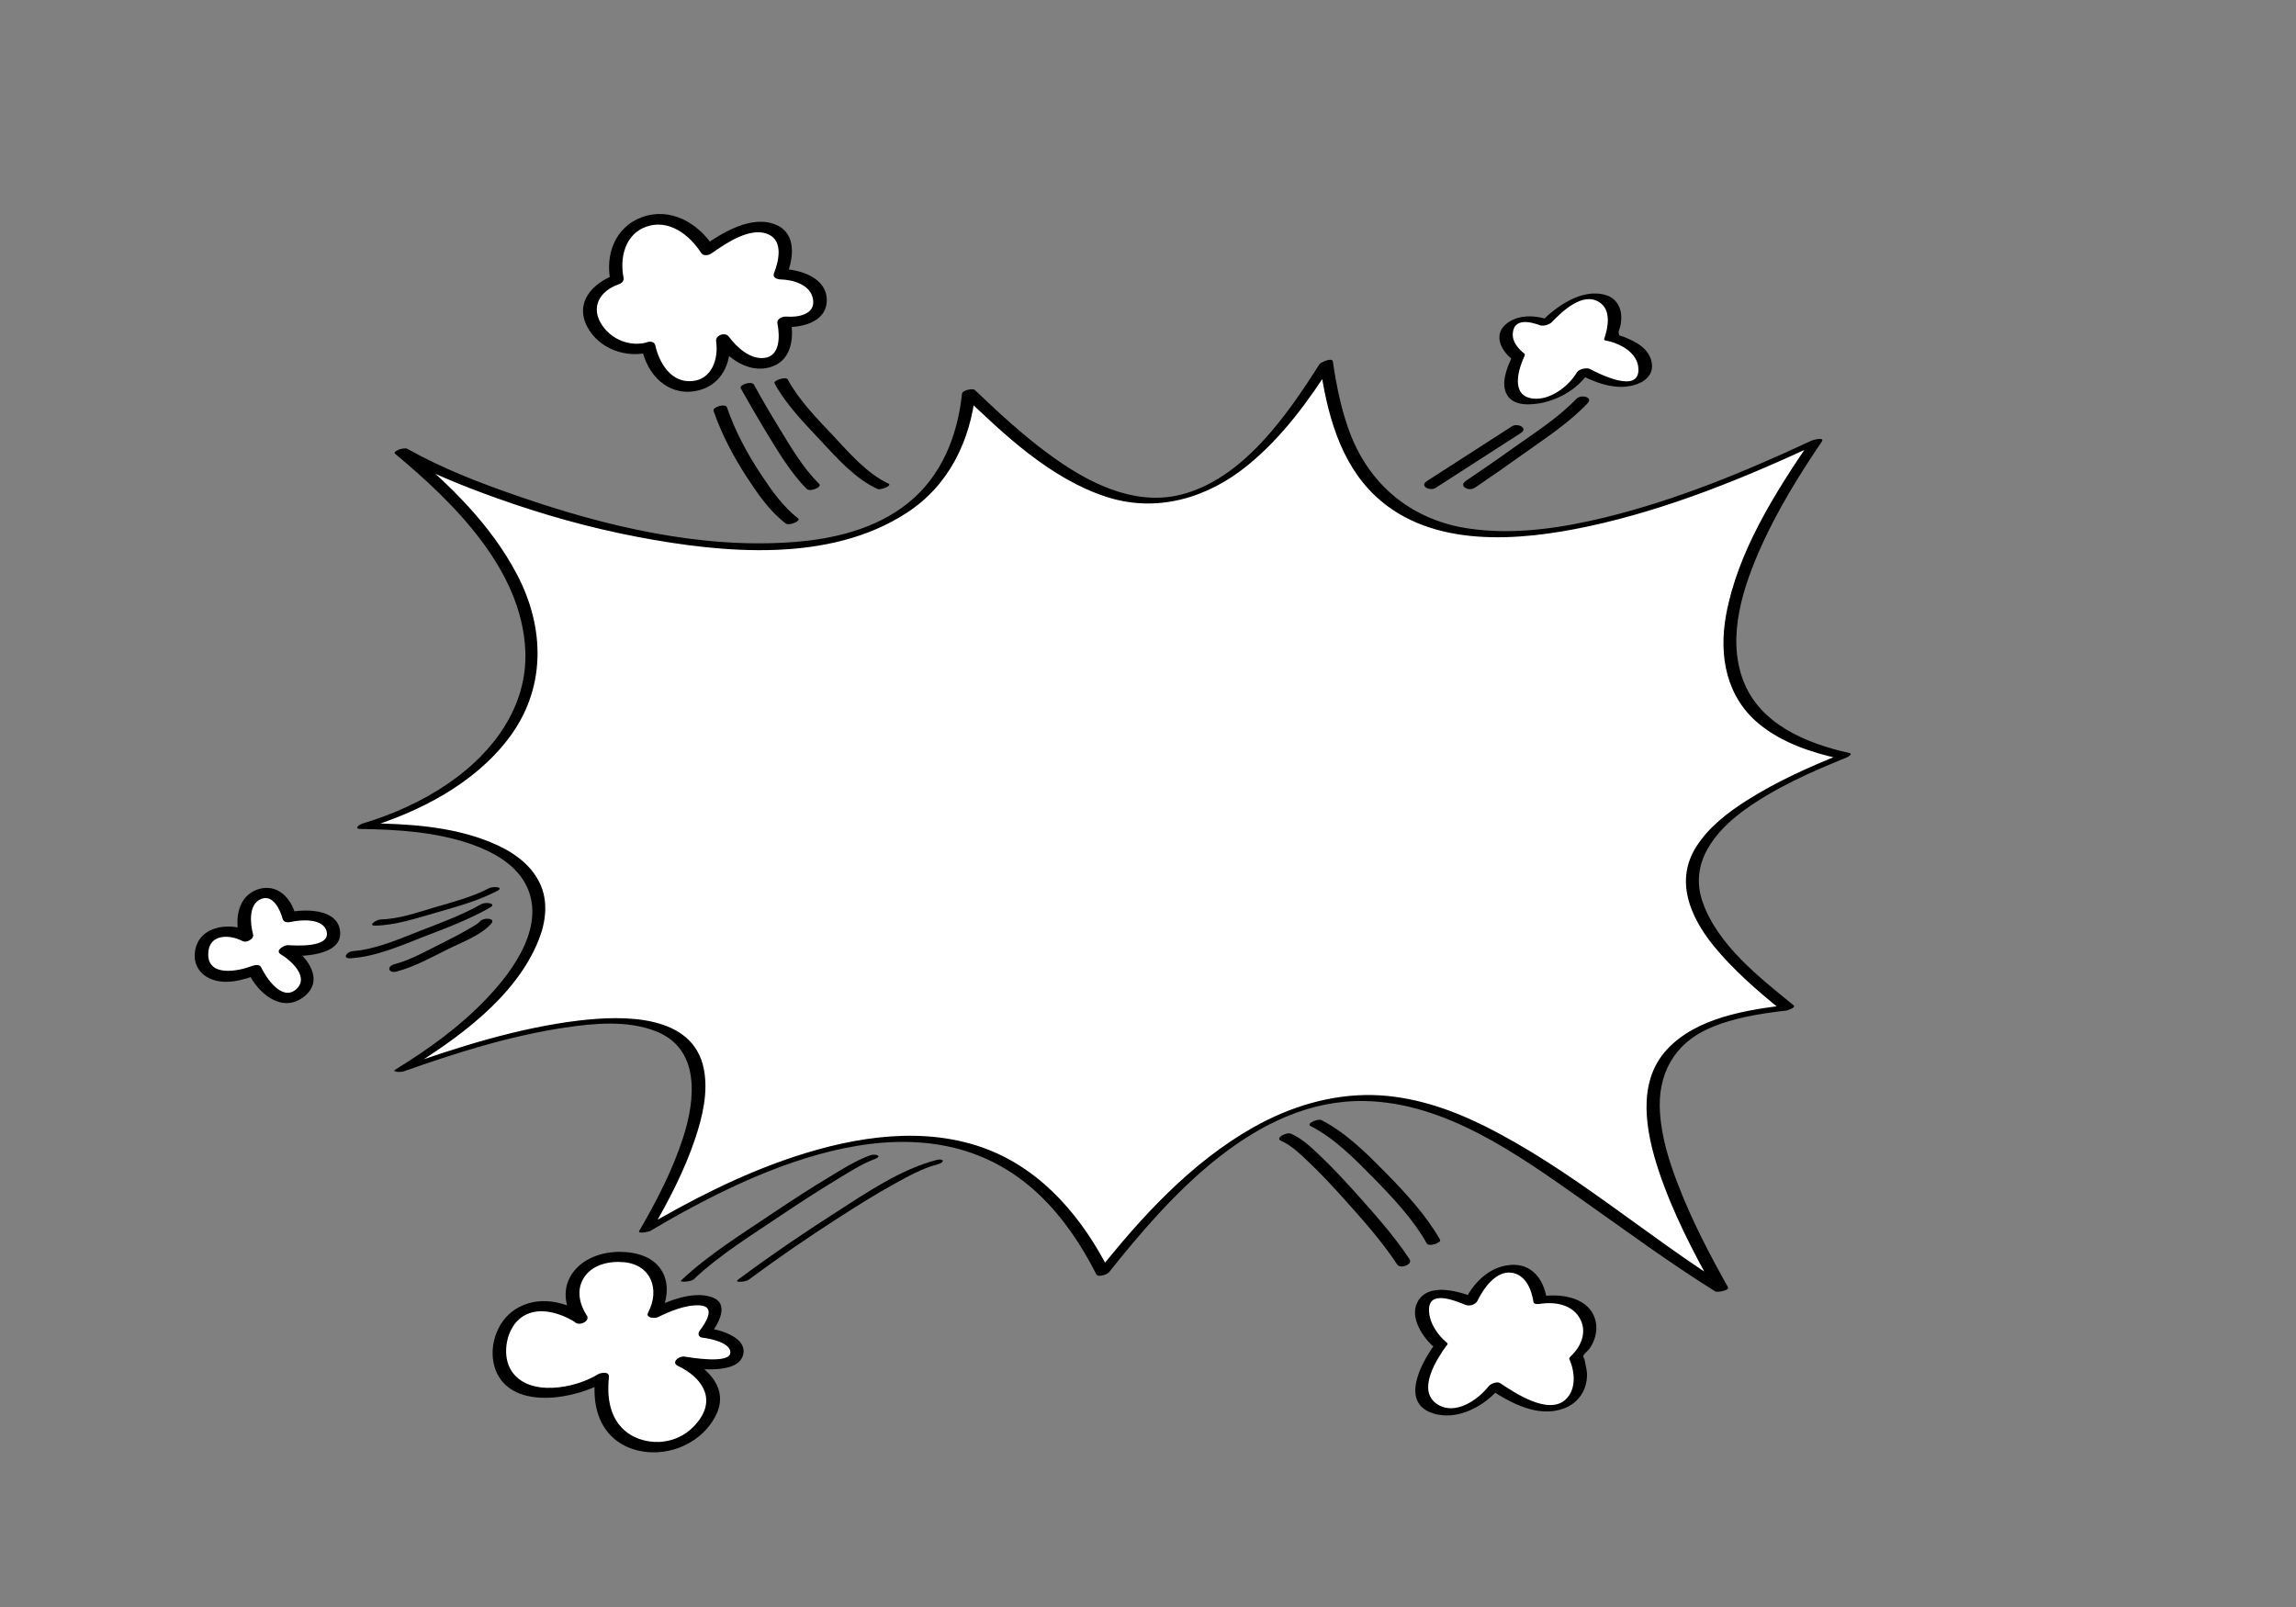 <?xml version="1.0" encoding="utf-8"?>
<!-- Generator: Adobe Illustrator 29.3.1, SVG Export Plug-In . SVG Version: 9.03 Build 55982)  -->
<svg version="1.0" xmlns="http://www.w3.org/2000/svg" xmlns:xlink="http://www.w3.org/1999/xlink" x="0px" y="0px"
	 viewBox="0 0 1000 700" enable-background="new 0 0 1000 700" xml:space="preserve">
<rect x="0" y="0" width="1000" height="700" fill="#808080" stroke="none"/>
<g id="Layer_1">
	<g>
		<g>
			<path fill="#FFFFFF" d="M174.8,196.5c50.5,28.5,236.3,88.4,247.2-25.7c53.3,51.3,98.4,78.4,155.7-12.8
				c6.8,47,27.3,121.1,213.1,34.2c-50.5,74.1-53.3,122.6,12.3,136.8c-88.8,35.6-79.2,65.6-24.6,109.7
				c-62.8,7.1-79.2,32.8-28.7,122.6c-98.4-61.3-157.7-148.2-269.4-7.1c-32.5-64.1-91.2-82.7-199.1-18.5
				c39.6-68.4,42.3-122.6-106.5-69.8c75.1-45.6,90.2-105.5-16.4-106.2C218.5,341.9,279.9,283.5,174.8,196.5z"/>
			<g>
				<path d="M172,197.6c14,7.8,29,13.9,44.1,19.3c20.1,7.2,40.7,13,61.7,17c37.4,7.1,83.5,11.4,117.1-10.5
					c18.4-11.9,27.8-31.5,30-52.9c-1.9,0.5-3.7,1-5.6,1.5c18.1,17.4,38.3,36.6,62.8,44.5c21.9,7,43.9,0.4,61.3-13.8
					c15.2-12.4,26.9-28.5,37.3-45c-1.9,0.4-3.8,0.8-5.8,1.2c3,20.7,8.5,42.6,24.4,57.4c24.4,22.7,62.5,19.4,92.4,13
					c35-7.5,68.6-21.3,100.9-36.4c-1.5-0.1-2.9-0.3-4.4-0.4c-15.4,22.7-31.3,47.8-36.4,75.2c-3.3,18,0,36.2,14.9,48.1
					c9.8,7.8,22,11.9,34.1,14.6c0.4-0.7,0.9-1.3,1.3-2c-14.2,5.7-28.3,12-41.2,20.2c-8.4,5.3-16.7,11.7-22.1,20.2
					c-9.4,14.8-2.7,30.4,7.3,42.9c8.6,10.6,19.1,19.7,29.7,28.3c1.1-0.8,2.1-1.5,3.2-2.3c-18,2.1-40.3,5.5-53.2,19.7
					c-13.1,14.4-8.9,35.8-3.4,52.5c6.1,18.3,15.1,35.6,24.5,52.4c1.9-0.6,3.7-1.2,5.6-1.8c-35.8-22.4-68.1-51.2-106.1-70.1
					c-15.1-7.5-31.5-13-48.5-13.4c-18.3-0.4-36.2,5.1-52.1,14.1c-27.2,15.4-48.9,39.2-68.1,63.4c1.8-0.3,3.7-0.6,5.5-0.9
					c-11.6-22.8-28.6-43.4-53-52.9c-27.1-10.5-57.6-5.7-84.4,3.2c-23.3,7.7-45.2,19-66.3,31.4c1.5,0,3.1,0,4.6,0.1
					c7.2-12.5,14-25.5,18.6-39.2c3.2-9.5,5.8-20.2,3.9-30.3c-4.6-24.3-35.2-23.6-54.1-21.4c-27,3.2-53.4,11.7-78.9,20.7
					c1.1,0.3,2.2,0.7,3.3,1c22.1-13.5,47.7-31.7,57.7-56.7c3.2-8,4.3-17.1,0.4-25c-4.2-8.7-12.8-14.2-21.5-17.7
					c-16.9-6.9-36-8-54-8.2c-0.3,0.8-0.6,1.6-0.9,2.4c23.6-7.1,47.6-19.3,62.8-39.2c16.5-21.6,16.1-48.2,3.7-71.7
					c-11.3-21.5-29.2-39-47.7-54.3C176.2,194.4,170.9,196.6,172,197.6c25.5,21.2,55.3,50.4,56.8,85.9c1,24.2-14,44.3-33.2,57.5
					c-11.4,7.9-24.3,13.7-37.6,17.7c-1.6,0.5-4.1,2.3-0.9,2.4c16.2,0.2,33,1.3,48.4,6.7c9,3.2,18.4,8.3,23.2,16.9
					c9.7,17.7-4.9,37.9-16.8,50.3c-11.5,12.1-25.2,22-39.4,30.7c-2.5,1.5,2.5,1.3,3.3,1c22.8-8.1,46.3-15.5,70.3-19.1
					c12.7-1.9,27-3.2,39.3,1.5c19.8,7.6,17.5,29.8,12.1,46.5c-4.6,14.2-11.6,27.7-19.1,40.6c-0.8,1.4,4.2,0.3,4.6,0.1
					c48.7-28.8,120.7-62.3,169.6-15.9c10.4,9.9,18.4,21.9,24.9,34.7c0.8,1.5,4.8,0,5.5-0.9c26.8-33.7,64.1-75.4,111.2-74.6
					c35.3,0.6,66.7,23.2,94.4,42.7c19.3,13.6,38.4,27.7,58.4,40.2c0.9,0.6,6.4-0.4,5.6-1.8c-8-14.3-15.6-28.8-21.5-44.1
					c-4-10.2-7.4-20.9-8.1-31.9c-1.2-16.6,6.1-30.1,21.5-36.8c10.5-4.6,22.2-6.4,33.5-7.7c0.5-0.1,4.4-1.3,3.2-2.3
					c-14.8-12-33.1-26.3-39.6-44.9c-6-16.9,5-30.6,18.2-40.2c13.5-9.7,29-16.6,44.4-22.8c0.3-0.1,3.1-1.6,1.3-2
					c-18.6-4.1-39.1-12.5-46.3-31.7c-7.3-19.3,0.2-41.3,8.2-59c7.2-15.8,16.4-30.7,26.1-45c1.3-2-3.8-0.7-4.4-0.4
					c-29,13.5-58.9,25.9-90.1,33.5c-19,4.6-39.2,7.7-58.8,4.9c-24.3-3.4-42.9-18-51.9-40.8c-4-10.3-6.2-21.2-7.8-32.1
					c-0.3-1.8-5.2,0.4-5.8,1.2c-14.1,22.2-33.5,50.4-60.9,57c-20.6,4.9-40.9-5.9-57-17.8c-11.5-8.4-21.9-18.1-32.2-27.9
					c-0.9-0.9-5.4,0.1-5.6,1.5c-1.9,18.3-8.9,36.1-23.6,47.8c-14,11.2-32.2,15.6-49.7,16.9c-40.4,3.1-81.9-6.8-119.8-19.9
					c-16.6-5.7-33.2-12.1-48.5-20.7C176,194.6,171.1,197,172,197.6z"/>
			</g>
		</g>
		<g>
			<path fill="#FFFFFF" d="M282.5,151.2c-19.4,6-38.8-21.2-13.7-29.5c-5.7-25.3,24.3-37.3,39.3-12.9c25.6-18.4,39.7-8.3,31.8,10.6
				c22.1,0,23.4,23,1.6,20.7c4.6,21.6-15.7,23.5-26.8,7.8C318.7,171.9,287.3,177,282.5,151.2z"/>
			<g>
				<path d="M281.9,149.1c-7.5,2.1-15.7-1.2-19.9-7.8c-4.9-7.7-0.6-14.6,7.3-17.4c1.3-0.4,2.6-1.4,2.3-2.9
					c-1.8-8.8,0.7-19.1,10-22.3c9.8-3.4,18.8,3.7,23.8,11.5c1,1.5,3.4,1,4.6,0.1c6-4.2,17-11.9,24.9-8.1c6.3,3,4.2,11.8,2.2,16.8
					c-0.7,1.8,1.1,2.6,2.6,2.7c5.5,0.1,13.4,2.2,14.4,8.7c1.1,6.7-6.7,7.9-11.6,7.5c-1.7-0.1-4.3,0.9-3.9,3c1,5.1,1.4,14.1-5.6,15
					c-6.3,0.8-12.2-4.7-15.6-9.3c-1.6-2.1-5.9-0.6-5.5,2.1c1.1,7.5-1.8,16.6-10.5,17.3c-9.1,0.8-14.3-7.9-16-15.6
					c-0.6-2.9-6.4-1.4-5.8,1.6c2.3,11,10.9,20.3,22.9,18.4c11.5-1.8,16.7-12.4,15.1-23.2c-1.8,0.7-3.7,1.4-5.5,2.1
					c5.1,6.9,13.8,13.1,22.8,10.8c9.6-2.4,11.1-12.3,9.5-20.7c-1.3,1-2.6,2-3.9,3c7.7,0.6,19.5-1.6,19.6-11.6
					c0-10.1-12-13.5-20-13.7c0.9,0.9,1.7,1.8,2.6,2.7c2.9-7.3,4.3-17.9-4.5-21.8c-10.7-4.7-23.7,3.4-32.1,9.3c1.5,0,3.1,0.1,4.6,0.1
					C304,97.1,292,90.1,279.6,94.6c-11.7,4.3-16.1,16.3-13.7,27.9c0.8-1,1.5-1.9,2.3-2.9c-9.9,3.5-18.1,12-12.4,22.8
					c5.1,9.6,17,13.8,27.2,11C286.6,152.3,285.5,148,281.9,149.1z"/>
			</g>
		</g>
		<g>
			<path fill="#FFFFFF" d="M661.3,155.1c-10.9-8.1-4.1-21.1,11.9-14.6c17.1-18.4,35.7-13.5,28.5,6.5c21.7,3.5,21.5,32-11.9,14.6
				C680.9,177.3,647.8,183.2,661.3,155.1z"/>
			<g>
				<path d="M664,154.1c-2.8-2.2-5.5-5.3-5.1-9.1c0.6-6.5,7.6-4.9,11.9-3.3c1.4,0.5,4-0.3,5-1.3c4.5-4.7,13.5-13.4,20.7-8.8
					c5.4,3.4,3.9,11,2.2,16c-0.1,0.4,0.1,0.6,0.5,0.7c6.1,1.1,14.2,5.2,14.4,12.4c0.4,11-17,2.2-21.2,0c-1.4-0.7-4.8,0.1-5.6,1.5
					c-3.6,6.1-11.7,12.3-19.2,11.4c-9.9-1.2-6.3-12.9-3.5-18.8c0.5-1-5-0.5-5.7,1c-2.1,4.6-5,11.5-1.9,16.4
					c2.1,3.4,6.4,4.1,10.1,3.9c10-0.4,20.8-6.1,26-14.9c-1.9,0.5-3.7,1-5.6,1.5c7.5,3.8,16.3,7.5,24.9,5c4.5-1.3,8.4-4.5,7.5-9.7
					c-1.1-6.4-7.2-9.3-12.5-11.4c-1.3-0.5-1.6,0-1.9-1.4c-0.2-1,0.8-2.9,0.9-4c0.3-2.1,0.4-4.2-0.2-6.2c-0.9-3.2-3.2-5.6-6.4-6.5
					c-10.6-3.1-22,5.3-28.8,12.4c1.7-0.4,3.3-0.9,5-1.3c-6.1-2.3-14.3-3-19.7,1.7c-5.4,4.7-2,11.4,2.7,15.1
					C659.8,157.1,664.9,154.9,664,154.1z"/>
			</g>
		</g>
		<g>
			<path fill="#FFFFFF" d="M627.5,586.1c-10.6-8.4-14.6-30.5,13.1-18.9c8.6-18.4,27.7-19.5,30.2-0.5c20.2-3.7,28.2,13.7,15.6,24.7
				c6.6,14.2-3.5,34.2-35.3,12.6C636.6,623.4,604.3,617,627.5,586.1z"/>
			<g>
				<path d="M630.2,584.9c-4-3.3-7.6-8.5-7.8-13.9c-0.4-9.3,10.9-4.6,15.9-2.6c1.7,0.7,4.4-0.1,5.2-1.8c2.6-5.3,8-13.2,14.9-12.2
					c6.2,0.9,8.7,7.5,9.5,12.8c0.1,0.9,1.9,0.9,2.5,0.8c6.7-1.1,14.7,0.1,18,6.9c2.8,5.7,0.1,11.8-4.3,15.9
					c-0.2,0.2-0.8,0.8-0.6,1.2c2.4,5.4,3.2,13.1-1.6,17.6c-7.5,7-22.2-2.9-28.5-7.1c-1.3-0.9-4.1,0.2-5,1.3c-4.7,6-14.5,12.8-22.2,8
					c-9.5-5.9-0.4-19.9,3.9-25.8c1.5-2-4.3-1.6-5.4-0.1c-5.7,7.8-15,25-0.7,29.7c10.9,3.6,23.2-3.4,29.8-11.8
					c-1.7,0.4-3.3,0.9-5,1.3c9,6,21,12.5,32.1,8.5c6.7-2.4,10.5-8.3,10.3-15.3c-0.1-2-0.7-3.8-1-5.8c-0.1-0.6-0.7-1.2-0.6-1.9
					c0.2-0.8,2.2-2.4,2.6-3c2.4-3.4,3.7-7.7,2.8-11.9c-2.3-10.6-14.9-12.4-23.9-11c0.8,0.3,1.7,0.5,2.5,0.8
					c-1.3-8.4-6.6-15.3-15.8-14.5c-9.5,0.8-16.3,8.1-20.2,16.2c1.7-0.6,3.5-1.2,5.2-1.8c-6.9-2.8-20.9-7.2-25.5,1.9
					c-3.4,6.6,2.4,15.4,7.3,19.5C626.4,588.4,631.7,586.2,630.2,584.9z"/>
			</g>
		</g>
		<g>
			<path fill="#FFFFFF" d="M252.9,574.4c-9-13.3,0-27.3,17.6-26.9s20.2,14.4,14.6,24.6c16.8-8.2,35.5-9,22.1,8.6
				c15.7,1.2,25,17.6-10.1,12.5c14.6,6.6,19.4,18.3,6,30.8c-13.5,12.5-44.5,8.2-40.7-23.8c-13.8,9-43,10.5-44.5-9
				C216.3,571.7,234.6,562.3,252.9,574.4z"/>
			<g>
				<path d="M255.6,573.1c-3.1-4.8-4.6-10.8-1.6-16c3.5-6.2,11.2-7.9,17.7-7.3c12,1.1,15.8,12,10.6,21.9c-1.3,2.4,2.7,2.7,4.1,2.1
					c5.4-2.6,12.1-5.5,18.3-5.2c7.4,0.4,2.6,7.7,0,11.1c-1,1.4-0.3,2.9,1.4,3c2.8,0.3,12.2,2.1,12,6.5c-0.2,5.1-17.6,2.1-20.1,1.7
					c-2.3-0.3-5.9,2.6-2.7,4.1c10.1,4.8,16.7,13.9,8.8,24.1c-4.2,5.5-10.2,8.7-17.1,9c-5.9,0.2-12-1.8-16.1-6.1
					c-5.7-5.9-6.5-14.4-5.7-22.2c0.3-2.6-3.6-1.9-4.9-1.1c-9.6,6-30,10-37.5-1.5c-4.1-6.2-2.6-16.3,2.3-21.6c7-7.4,18-4.3,25.5,0.4
					c2.2,1.4,7.2-1.6,4.5-3.4c-9.1-5.8-20.9-8.5-30.6-2.3c-8.4,5.3-12.2,17.2-8.6,26.6c7.1,18,35.7,12.4,48.2,4.6
					c-1.6-0.4-3.2-0.8-4.9-1.1c-1,9.6,0.6,19.7,8.3,26.3c6.1,5.2,14.6,6.8,22.3,5.5c9.2-1.5,17.6-7.1,21.9-15.5
					c6-11.7-3.2-20.8-13.2-25.5c-0.9,1.4-1.8,2.7-2.7,4.1c5.8,0.8,26.6,4.2,28-5.9c1-7.2-10.9-10.4-15.9-10.9c0.5,1,1,2,1.4,3
					c3.5-4.8,9-13.9,0.3-16.6c-8.3-2.6-18.8,1.9-26.1,5.4c1.4,0.7,2.7,1.4,4.1,2.1c2.9-5.6,4.1-12.6,0.9-18.4
					c-3.7-6.7-11.6-8.7-18.7-8.7c-7.8,0-16.2,2.9-20.7,9.6c-4.4,6.6-3.1,14.3,1,20.7C251.7,578,257.2,575.7,255.6,573.1z"/>
			</g>
		</g>
		<g>
			<path fill="#FFFFFF" d="M107.3,407.7c-5.6-19.7,14.6-26.1,18.7-8.2c22-5.6,29.9,17.1-1.5,14.4c22.7,12.7-1.9,34-13.5,8.6
				C77.6,435.8,83.8,395.4,107.3,407.7z"/>
			<g>
				<path d="M110.2,406.9c-1.2-4.5-2.1-13,3.5-15.3c5.2-2.2,8.4,4.8,9.4,8.7c0.4,1.5,2.3,1.6,3.5,1.3c4.2-1,14.4-1.8,15.7,4.3
					c1.5,7-13.5,6-16.8,5.8c-1.6-0.1-6,2.3-3.2,4c4.4,2.6,12.7,10,6.6,15.3c-6.2,5.3-13.1-5.3-15.2-9.7c-0.7-1.4-2.9-0.9-4-0.5
					c-6,2.3-19.3,4.9-19-5.4c0.2-8.6,9.1-8.5,14.9-5.5c2.5,1.3,6.6-2.4,3.3-4.1c-9.1-4.6-23.5-2.4-24.1,10
					c-0.2,4.5,2.2,8.4,6.3,10.3c6.7,3.2,14.7,0.9,21.2-1.6c-1.3-0.2-2.6-0.3-4-0.5c4.1,8.6,14.4,17.5,23.9,10.3c9.3-7,2-17.5-5.6-22
					c-1.1,1.3-2.1,2.6-3.2,4c6.6,0.5,26.2,0.5,24.7-10.9c-1.3-9.9-16-9.5-22.8-7.9c1.2,0.4,2.3,0.9,3.5,1.3
					c-1.9-7.6-8.1-14.2-16.5-11.4c-8.9,3-10.1,13.2-8,21.1C105.2,411.3,111,409.8,110.2,406.9z"/>
			</g>
		</g>
		<g>
			<g>
				<path d="M163.6,403.2c8.9-0.2,18-3.3,26.5-5.7c8.9-2.6,18.2-5.1,26.4-9.4c3.4-1.8-1.8-2.1-3.5-1.2c-7.3,3.8-15.7,6-23.6,8.3
					c-7.4,2.2-15.6,5.1-23.5,5.3C164.1,400.5,159.7,403.3,163.6,403.2L163.6,403.2z"/>
			</g>
		</g>
		<g>
			<g>
				<path d="M152.9,417.4c10.8-0.7,21.8-5.5,31.7-9.4c9.7-3.7,19.7-7.5,28.7-12.6c3.4-1.9-1.7-2.6-3.6-1.6
					c-8.3,4.7-17.5,8.1-26.3,11.5c-9.3,3.6-19.7,8.3-29.8,9C150.9,414.6,148.8,417.7,152.9,417.4L152.9,417.4z"/>
			</g>
		</g>
		<g>
			<g>
				<path d="M172.7,423.2c7.7-2,15.2-6.2,22.3-9.7c5.9-3,14.4-6,18.9-11.1c2.3-2.6-3.3-2.8-4.7-1.2c-1.5,1.7-4.1,2.8-6,4
					c-3.8,2.2-7.7,4.1-11.6,6.1c-6.3,3.1-12.9,6.9-19.8,8.7C168.3,420.9,169.1,424.1,172.7,423.2L172.7,423.2z"/>
			</g>
		</g>
		<g>
			<g>
				<path d="M302.1,557.3c11.3-10.7,25.3-19.3,38.2-28c7.9-5.3,15.9-10.5,24-15.4c5.3-3.2,10.8-6.8,16.6-9c3.8-1.4,0.3-2.5-2.1-1.6
					c-6.1,2.3-11.8,5.8-17.3,9.2c-8.4,5-16.6,10.4-24.7,15.8c-13.5,9.1-28.1,18.1-40,29.3C295.4,558.8,301,558.3,302.1,557.3
					L302.1,557.3z"/>
			</g>
		</g>
		<g>
			<g>
				<path d="M326,557.5c12.8-9.5,25.9-18.5,39.3-27.1c7.9-5.1,15.9-10.1,24.2-14.7c6-3.3,12.2-6.8,18.8-8.5c3.4-0.9,2.9-2.8-0.5-1.9
					c-15.6,4.1-30.2,14.1-43.6,22.7c-14.5,9.3-28.8,19-42.6,29.3C319.2,559,324.9,558.3,326,557.5L326,557.5z"/>
			</g>
		</g>
		<g>
			<g>
				<path d="M557.9,496.9c4.6,2,8.4,5.8,12,9.2c5.5,5.2,10.6,10.7,15.6,16.3c8.1,9,16.4,18.3,23.1,28.5c1.3,1.9,6.9-0.1,5.3-2.4
					c-6.9-10.5-15.6-20.1-23.9-29.4c-5-5.5-10.1-11-15.5-16.1c-3.6-3.4-7.5-7.1-12.1-9.1C560.4,492.9,555.2,495.7,557.9,496.9
					L557.9,496.9z"/>
			</g>
		</g>
		<g>
			<g>
				<path d="M570.8,490.5c10.5,5.3,19.4,14.5,27.6,22.8c8.4,8.6,17.1,17.8,23,28.3c1,1.7,6.5-0.3,5.8-1.6
					c-6.1-10.7-14.8-20.1-23.4-28.9c-8.4-8.5-17.5-17.7-28.3-23.2C574,487.2,568.7,489.4,570.8,490.5L570.8,490.5z"/>
			</g>
		</g>
		<g>
			<g>
				<path d="M625.3,212.5c12.4-8,24.8-16,37.1-23.9c3.3-2.1-1.4-4.5-3.9-2.9c-12.4,8-24.8,16-37.1,23.9
					C618.1,211.7,622.8,214.1,625.3,212.5L625.3,212.5z"/>
			</g>
		</g>
		<g>
			<g>
				<path d="M642.3,212.5c7.2-4.9,14.4-9.9,21.5-15c9.4-6.7,19.7-13.4,27.7-21.9c2.5-2.7-3-3.9-4.9-1.9
					c-7.9,8.3-18.3,14.9-27.6,21.5c-6.8,4.9-13.7,9.6-20.6,14.3C635.1,211.8,639.8,214.2,642.3,212.5L642.3,212.5z"/>
			</g>
		</g>
		<g>
			<g>
				<path d="M337.3,166.9c5,9.3,13,17.4,20.1,25c7.1,7.6,15.1,16.7,24.8,21.1c1.4,0.6,6.7-1.5,4.7-2.4c-9.3-4.3-17.2-13.5-24-20.8
					c-7-7.4-14.9-15.4-19.8-24.5C342.3,163.8,336.7,165.8,337.3,166.9L337.3,166.9z"/>
			</g>
		</g>
		<g>
			<g>
				<path d="M322.6,169.1c3.4,6.1,6.9,12.1,10.5,18.1c5.4,8.8,10.9,18.4,18.3,25.8c1.4,1.4,6.8-0.8,5.4-2.2
					c-7.2-7.1-12.5-16.3-17.7-24.8c-3.7-6-7.3-12.2-10.7-18.4C327.4,165.7,321.8,167.7,322.6,169.1L322.6,169.1z"/>
			</g>
		</g>
		<g>
			<g>
				<path d="M310.8,179c3.5,10.2,8.6,19.8,14.5,28.9c4.7,7.2,10,14.9,16.9,20.1c1.5,1.2,6.8-1.1,5.4-2.2c-6.5-5-11.5-12.1-16-18.9
					c-6.1-9.2-11.4-19-15-29.5C315.9,175.6,310.2,177.3,310.8,179L310.8,179z"/>
			</g>
		</g>
	</g>
</g>
<g id="Layer_4" display="none">
	<g display="inline">
		<path fill="#FFFFFF" d="M936.6,211c-1.5,1.9-12,5.6-10.7,0.3c3.9-16.5-3.9-33.7-21-38.2c-26.3-6.8-54.6,26.4-28.6,45.9
			c1.1,0.8,1.4,1.7,1.1,2.6c2.6-1,5.1-2.1,7.7-3.1c2.2-0.9,6-1.5,7.5,0.9c1.4,2.2-0.3,5-2.6,5.9c-6.8,2.8-13.6,5.6-20.4,8.3
			c-47.1,19.2-94.2,38.5-141.3,57.7c-2.2,0.9-6,1.5-7.5-0.9c-1.4-2.2,0.3-5,2.6-5.9c6.8-2.8,13.6-5.6,20.4-8.3
			c12.6-5.1,25.1-10.3,37.7-15.4c-0.5-0.2-0.8-0.5-0.9-1c-3.3-23.6-19.6-42-41.5-50.6c-16-6.3-39.8-10-53.1,3.9
			c-1.5,1.6-4.2,2.6-6.5,2.8c2.7,4,5,8.4,7,12.9c1.7,3.9-9.2,7.2-11,3c-5.4-12.6-13.9-23.9-27.1-29c-10-3.9-20.8-3.5-31.1-1.6
			c-2,0.4-5-0.4-4.9-2.9c0.1-2.6,4.2-3.7,6.2-4c10-1.8,20.4-2.2,30.3,0.1c1.8-7.6,0.1-15.2-4.5-21.9c-11.8-16.9-34.7-25.2-54.5-27.1
			c-24.8-2.4-48.9,5.3-65.6,24.3c-0.1,0.2-0.3,0.3-0.5,0.4c6.6,2.1,13.1,4.9,19.4,8.4c4.3,2.4-5.9,6.8-8.8,5.1
			c-19.2-10.7-40.7-15.2-62.3-9.5c-9.5,2.5-18.4,6.7-26.8,11.7c-0.8,1.4-2.9,2.6-5,3.1c-4.5,2.9-8.8,6.1-13,9.4
			c-1.9,1.5-5.4,2.8-7.8,2.1c-2-0.6-2.9-2.1-1-3.6c4.7-3.7,9.5-7.2,14.6-10.5c-38.2-28.3-98.8-26.2-129.5,12.6
			c-0.9,1.2-2.8,1.9-4.7,2.1c6.6,14.7,13.2,29.3,19.9,44c1.9,4.3-9,7.5-11,3c-12.7-28.2-25.5-56.4-38.2-84.6c-1.9-4.3,9-7.5,11-3
			c1.1,2.5,2.2,5,3.4,7.5c0.8-0.2,1.6-0.2,2.4,0c4.2,1,7.7,1.6,8.8-3.3c0.9-3.6-0.4-7.5-2.4-10.5c-1.2-1.8-0.1-3.7,1.4-5
			c10.3-8.7,25.4-28.3,10.6-40.6c-12.3-10.3-28.2,13.7-33.4,22.2c-2.3,3.8-13.2,4.9-10.5-1.3c2.7-6.4,1.4-15.5-0.8-22
			c-2.7-8.3-8.8-15-17.9-15.9c-11.9-1.2-27.4,4.8-33.9,15c-7.5,11.8-3.4,28.7,3.5,40c2.1,3.5-2.5,6.3-5.5,6.5
			c-9.7,0.5-21.4,2.5-27.5,11.1c-3.9,5.5-4.3,12.8-1.3,18.8c10.2,20.7,36.2,9.6,49.6-0.6c0.3-0.2,0.6-0.4,0.9-0.6
			c-3-3.9-5.9-7.9-8.9-11.8c-2.9-3.8,7.8-7.7,10.2-4.4c21.2,28.2,42.5,56.4,63.7,84.6c2.9,3.8-7.8,7.7-10.2,4.4
			c-4.7-6.2-9.3-12.4-14-18.6c-0.1,0-0.1,0-0.2,0c-24,4.2-47.6,22-61.4,41.6c-6.7,9.4-11.8,21-10.8,32.8
			c0.9,10.9,7.1,19.7,15.1,26.5c0.6-1.1,1.2-2.3,1.9-3.4c7.8-12.7,19.9-21.6,31.5-30.5c4.4-3.3,13.3,0.5,7.3,5
			c-10.3,7.8-21.3,15.6-28.3,26.7c-9.2,14.6-7.7,31.3-1.8,46.9c1.8,4.8-9.2,7.9-11,3c-3.3-8.8-5.2-17.9-4.9-26.8
			c-15.4,5.1-30.2,15.5-38.1,29.8c-11.4,20.5-4.1,42.9,8.3,61c22.6-9.1,45.3-18.2,67.9-27.3c1.9-0.8,6-1.7,7.4,0.6
			c1.4,2.2-0.7,4.4-2.7,5.2c-5.9,2.4-11.7,4.7-17.6,7.1c-41.6,16.7-83.2,33.4-124.8,50.1c-1.9,0.8-6,1.7-7.4-0.6
			c-1.4-2.2,0.7-4.4,2.7-5.2c5.9-2.4,11.7-4.7,17.6-7.1c1.8-0.7,3.5-1.4,5.3-2.1c-1.1-0.1-1.9-0.5-2.1-1.2
			c-3.2-13-14.3-23.5-26.3-28.7c-16.5-7.2-34.2-2.8-45.1,12c-17.3,23.5,30,40,45.7,43.3c3.8,0.8-3,4.3-3.9,4.5
			c-14.5,3.4-31.2,4.3-44.7,10.7c-10.8,5.1-10.8,16.6-7.6,26.7c2.9,9,9.8,15.9,19.1,17.9c24.8,5.5,45.6-20.8,54.4-40.3
			c0.2-0.5,0.6-0.9,1.1-1.2c0.4-1.9,0.9-3.7,1.5-5.4c1.4-4.5,12.6-5.8,11.1-1c-3.5,11.3-6.3,26.2,2.2,36.1c6,6.9,15.7,7.9,24,5.4
			c10.6-3.2,24-13.1,22.4-25.5c-1.3-9.8-13.4-22.7-24-22.3c-3.6,0.1-7.4-3.4-3-6c29.4-17.7,58.9-35.5,88.3-53.2
			c2-1.2,5.8-2.5,7.9-0.8c1.9,1.6,1.4,4-0.7,5.3c-16.5,9.9-32.9,19.8-49.4,29.8c28.9,18.6,82.6,31.5,97.7-9.9
			c1.5-4,12.6-5.3,11.1-1.2c-2,5.4-4.5,10.1-7.5,14.1c0.5,0.2,0.9,0.4,1.1,0.8c15.1,47.9,82.5,47.3,115.6,19.6
			c0.3-0.2,0.6-0.5,0.9-0.7c4.9-14.8,9.7-29.7,14.6-44.5c1.4-4.3,12.6-5.6,11.1-1c-3.2,9.9-6.5,19.8-9.7,29.8
			c-14.2,43.4-28.4,86.8-42.6,130.2c-6.2,18.9-12.4,37.9-18.6,56.8c1.5-2,3-3.9,4.4-5.9c32.9-43.4,65.7-86.7,98.6-130.1
			c20.6-27.2,41.2-54.4,61.8-81.6c2.7-3.6,13.2-2.7,9.1,2.7c-6.7,8.9-13.5,17.8-20.2,26.7c0.1,0.1,0.2,0.1,0.3,0.2
			c10.4,8.1,23.5,10.8,36.3,8.5c7.6-1.4,17.3-4.5,22.2-11c-1.4-5.5-2.9-11-4.3-16.5c-0.8-3.2,10.2-6,11-3
			c7.6,29,15.1,58.1,22.7,87.1c0.2,0.8-0.4,1.6-1.4,2.3c3.9,1.8,7.5,4.1,10.4,7c2.1,2.1-8.1,6.1-10.3,3.9
			c-7.5-7.3-32.5-18.8-37.2-3.7c-3.1,10.1,2.1,21.4,10,27.6c10.3,8.1,22.1,7.6,31.5-1.3c1-0.9,10.5-4.9,10.5-1.7
			c0.3,24.1,25.2,28.5,43.2,18.4c10.7-6,18.9-16.3,13.6-28.8c-4.5-10.6-15.6-17.8-26.1-21.5c-3.6-1.3,3-4,3.9-4.3
			c14.7-4.3,26.2-25,11-36c-19.4-14.1-26.7,15-27.6,29.1c-0.2,3-9.7,5.9-11,3c-12.2-27.9-24.4-55.8-36.6-83.7c-1.1-2.4,9.7-6,11-3
			c2.2,5,4.4,10,6.6,15c2.1-0.6,4.2-0.9,5-0.1c13.3,13,35.1,17.7,53.2,15.9c24.2-2.4,40-21.4,44-44.6c0.5-3.2,11.2-3.7,11-3
			c-0.8,4.8-2.1,9.5-3.9,14c1-0.1,2-0.1,2.9,0c14,1.8,29.8,2.3,42.6-4.7c29.5-16.1,31.6-62.8,12.6-87.8c0,0,0-0.1,0-0.1
			c-7.1,4.9-14.9,8.8-22.7,12c-4.2,1.7-11.1,0.4-3.8-2.5c18.3-7.4,35.5-20.7,40.2-40.8c3.1-13.3-0.2-27.2-7.3-38.6
			c-16.1,4.9-32.2,9.9-48.2,14.8c-6.6,2-8-3.6-1.5-5.6c6.7-2.1,13.5-4.1,20.2-6.2c37.3-11.5,74.5-22.9,111.8-34.4
			c1.5-1.2,3.8-1.8,5.8-1.8c8.3-2.6,16.7-5.1,25-7.7c6.6-2,8,3.6,1.5,5.6c-6.7,2.1-13.5,4.1-20.2,6.2c-0.8,0.2-1.5,0.5-2.3,0.7
			c0.8,9.8,9.5,12.1,18.6,11.9c1.1,0,3.3,0.6,3.5,2c1.5,14.5,15.9,23.3,29.7,18.5c19.1-6.6,10.2-28.5,1.3-39.8
			c-2.8-3.6,5-5.7,7.1-5.7c12.7-0.3,27.7-1.1,38.7-8.2c10.2-6.6,11.6-18.8,8-29.7C978.1,185.2,947.6,196.6,936.6,211z"/>
		<path d="M987.7,192.8c-8.8-6.3-20.9-5.5-30.7-2.6c-6.7,2-13.3,5-19.1,9.1c-0.5-11.4-5.8-22.4-15.9-28.4
			c-21.5-12.7-54.5-3.3-65,19.9c-6,13.3-0.6,25.6,10.5,34c0.3,0.2,0.6,0.4,1,0.5c-25.7,10.5-51.4,21-77.1,31.5
			c-3.9-27.3-25-47.2-50.9-54.7c-20.5-5.9-47.5-5.3-63.7,10.4c-4.9-6.2-11-11.4-18.5-14.8c0.1-0.2,0.2-0.3,0.3-0.5
			c8.1-20.5-9.1-38.1-25.8-47.1c-23-12.3-51.8-15.3-76.9-8.1c-15.8,4.5-29.9,13.2-40.8,25.6c-0.1,0.2-0.3,0.3-0.4,0.4
			c-13.8-2.9-28.1-2.8-42.4,0.7c-10.7,2.6-20.8,6.9-30.3,12.3c-42.1-31.8-111.6-27.7-146.2,13.7c-2.7-6-5.4-12-8.2-18
			c6.5,0.2,13.1-1.9,16.6-7.8c3.1-5.4,2.5-11.8-0.2-17.1c14.3-13.5,28.2-37.8,6.5-51.4c-13.2-8.2-27,0.9-37.4,12.3
			c-1.9-12.9-10.3-25.2-22.6-28.4c-14.6-3.8-33.2,2-44.6,11.4c-10.1,8.3-14.1,20.1-12.5,32.9c0.7,5.9,2.5,11.8,5.1,17.3
			c-16.1,2.7-34,11.2-34.5,29.3c-0.4,17.2,15.7,27.7,31.5,27.7c13.7,0,26.4-6.5,37.2-14.5c10.8,14.3,21.6,28.6,32.4,42.9
			c-26,6-50.7,23-66.6,44c-7.7,10.2-13.8,22.5-13.5,35.6c0.4,14.5,9.5,26,20.9,34.1c0.5,0.3,1.2,0.5,1.9,0.6
			c-0.7,2.4-1.2,4.8-1.5,7.3c-18.6,5.6-37.1,16.6-47.7,33.3c-13.9,22.1-6.7,46.5,7.2,66.5c-10.8,4.3-21.6,8.7-32.4,13
			c0.1-0.2,0.1-0.4,0-0.6c-6.4-25.8-37.5-39.2-61.7-33.1c-12.9,3.2-29.7,12.6-34.4,26c-3.8,10.8,4.7,19.9,12.9,25.7
			c8.8,6.1,19,10.7,29.4,13.6c-12.8,2.4-25.9,4.5-37.5,10c-12.3,5.9-16.7,15.9-13.5,29.2c6.8,27.8,38.5,27.5,59.6,16.6
			c10.1-5.2,18.5-12.7,25.3-21.5c0.5,4.7,1.9,9.2,4.5,13.3c5.2,8.1,14.8,11.8,24.1,12c20.8,0.4,55.3-19.3,43.1-44.1
			c-4-8.2-12.2-15.4-21.3-18.4c7.5-4.5,15.1-9.1,22.6-13.6c28.4,18.5,75.4,28.2,102.2,6.1c18.8,45.8,84.6,41.9,123.1,19.2
			c-3.2,9.7-6.4,19.4-9.5,29.1c-14.2,43.4-28.4,86.8-42.6,130.2c-3.2,9.9-6.5,19.8-9.7,29.8c-1.5,4.7,8.5,2.9,10.1,0.8
			c20.6-27.2,41.2-54.4,61.8-81.6c31.8-42,63.6-84,95.4-125.9c12.6,7.9,27.6,9.6,42.3,6.8c7.7-1.5,16.9-4.1,24.2-8.8
			c5.1,19.6,10.2,39.2,15.3,58.8c-3.4-0.8-6.8-1.2-10-1.3c-10.7-0.4-24.7,3.1-27.6,15c-3.4,14.2,6.2,28.1,19.1,33.3
			c11.1,4.5,23.5,2.5,33.7-3.2c4.6,25.2,38.2,22.7,57.2,13.4c11.8-5.7,25.8-16.3,22.5-31.2c-2.7-12.3-14.3-21-25.7-25.7
			c8.7-3.8,16.5-10,19.3-19.4c3-10-1.5-19.7-10.9-24c-9.7-4.5-21.8-3.2-30.5,3.1c-5.3,3.9-8.6,9.3-10.8,15.2
			c-5.9-13.5-11.8-27-17.7-40.6c16,9.1,37.2,10.7,54.5,7.7c12.3-2.1,24.6-6.7,34.3-14.6c5.9-4.9,10.3-10.8,13.6-17.4
			c24.1,2.4,52.2-0.7,69.1-19.6c13.1-14.6,16.2-35.5,12.8-54.3c-1.7-9.3-5-18.7-10.7-26.2c-1.2-1.6-5.3-0.6-8.1,0.7
			c9.3-7.1,16.9-16,20.6-27.6c4.7-14.8,1.7-30.7-6.4-43.6c23.5-7.2,46.9-14.4,70.4-21.6c1.7,10.9,11.4,15,22.1,15.4
			c3.3,19.5,26,25.2,43,19.6c8.6-2.8,16.6-8.7,19.4-17.6c2.9-9.6-1.2-19.3-6.6-27.5c21.1-1.5,48-7,52.4-29.4
			C1000.2,212.9,996.9,199.3,987.7,192.8z M977.7,238.3c-11,7.1-26,7.9-38.7,8.2c-2.2,0.1-10,2.1-7.1,5.7
			c8.8,11.3,17.8,33.2-1.3,39.8c-13.8,4.8-28.3-4-29.7-18.5c-0.1-1.4-2.4-2-3.5-2c-9.1,0.2-17.8-2.1-18.6-11.9
			c0.8-0.2,1.5-0.5,2.3-0.7c6.7-2.1,13.5-4.1,20.2-6.2c6.5-2,5.1-7.6-1.5-5.6c-8.3,2.6-16.7,5.1-25,7.7c-2-0.1-4.4,0.6-5.8,1.8
			c-37.3,11.5-74.5,22.9-111.8,34.4c-6.7,2.1-13.5,4.1-20.2,6.2c-6.5,2-5.1,7.6,1.5,5.6c16.1-4.9,32.2-9.9,48.2-14.8
			c7.1,11.4,10.4,25.3,7.3,38.6c-4.7,20.1-21.9,33.4-40.2,40.8c-7.2,2.9-0.4,4.2,3.8,2.5c7.8-3.2,15.7-7.1,22.7-12c0,0,0,0.1,0,0.1
			c19,24.9,16.9,71.7-12.6,87.8c-12.8,7-28.6,6.5-42.6,4.7c-0.9-0.1-1.9-0.1-2.9,0c1.8-4.5,3-9.2,3.9-14c0.1-0.8-10.5-0.2-11,3
			c-4,23.2-19.8,42.1-44,44.6c-18.1,1.8-39.8-2.8-53.2-15.9c-0.8-0.8-2.9-0.5-5,0.1c-2.2-5-4.4-10-6.6-15c-1.3-3-12.1,0.5-11,3
			c12.2,27.9,24.4,55.8,36.6,83.7c1.3,3,10.8,0,11-3c0.9-14.1,8.1-43.1,27.6-29.1c15.2,11,3.7,31.7-11,36c-1,0.3-7.6,3.1-3.9,4.3
			c10.5,3.7,21.6,10.9,26.1,21.5c5.3,12.5-2.9,22.8-13.6,28.8c-17.9,10.1-42.8,5.7-43.2-18.4c0-3.2-9.6,0.8-10.5,1.7
			c-9.4,8.9-21.3,9.4-31.5,1.3c-7.9-6.2-13.1-17.6-10-27.6c4.7-15.1,29.7-3.6,37.2,3.7c2.2,2.2,12.5-1.9,10.3-3.9
			c-2.9-2.9-6.5-5.2-10.4-7c1-0.7,1.6-1.5,1.4-2.3c-7.6-29-15.1-58.1-22.7-87.1c-0.8-3.1-11.9-0.2-11,3c1.4,5.5,2.9,11,4.3,16.5
			c-4.9,6.5-14.6,9.6-22.2,11c-12.9,2.3-26-0.4-36.3-8.5c-0.1-0.1-0.2-0.2-0.3-0.2c6.7-8.9,13.5-17.8,20.2-26.7
			c4.1-5.4-6.3-6.3-9.1-2.7c-20.6,27.2-41.2,54.4-61.8,81.6c-32.9,43.4-65.7,86.7-98.6,130.1c-1.5,1.9-3,3.9-4.4,5.9
			c6.2-18.9,12.4-37.9,18.6-56.8c14.2-43.4,28.4-86.8,42.6-130.2c3.2-9.9,6.5-19.8,9.7-29.8c1.5-4.6-9.7-3.3-11.1,1
			c-4.9,14.8-9.7,29.7-14.6,44.5c-0.3,0.2-0.7,0.4-0.9,0.7c-33,27.7-100.5,28.3-115.6-19.6c-0.1-0.4-0.5-0.7-1.1-0.8
			c3-4,5.5-8.7,7.5-14.1c1.5-4.1-9.6-2.8-11.1,1.2c-15.1,41.5-68.8,28.6-97.7,9.9c16.5-9.9,32.9-19.8,49.4-29.8
			c2.1-1.3,2.6-3.7,0.7-5.3c-2.1-1.8-5.9-0.4-7.9,0.8c-29.4,17.7-58.9,35.5-88.3,53.2c-4.4,2.6-0.6,6.1,3,6
			c10.5-0.4,22.7,12.5,24,22.3c1.6,12.4-11.8,22.3-22.4,25.5c-8.4,2.5-18.1,1.5-24-5.4c-8.5-9.9-5.7-24.8-2.2-36.1
			c1.5-4.8-9.8-3.5-11.1,1c-0.5,1.8-1,3.6-1.5,5.4c-0.5,0.4-0.9,0.8-1.1,1.2c-8.9,19.5-29.6,45.9-54.4,40.3
			c-9.3-2.1-16.2-9-19.1-17.9c-3.3-10.1-3.2-21.6,7.6-26.7c13.5-6.4,30.2-7.3,44.7-10.7c0.8-0.2,7.7-3.7,3.9-4.5
			c-15.7-3.3-63-19.8-45.7-43.3c10.9-14.7,28.6-19.2,45.1-12c11.9,5.2,23.1,15.8,26.3,28.7c0.2,0.7,1,1.1,2.1,1.2
			c-1.8,0.7-3.5,1.4-5.3,2.1c-5.9,2.4-11.7,4.7-17.6,7.1c-2,0.8-4.1,3.1-2.7,5.2c1.4,2.2,5.5,1.3,7.4,0.6
			c41.6-16.7,83.2-33.4,124.8-50.1c5.9-2.4,11.7-4.7,17.6-7.1c2-0.8,4.1-3.1,2.7-5.2c-1.4-2.2-5.5-1.3-7.4-0.6
			c-22.6,9.1-45.3,18.2-67.9,27.3c-12.5-18.1-19.7-40.5-8.3-61c7.9-14.3,22.7-24.6,38.1-29.8c-0.3,9,1.6,18.1,4.9,26.8
			c1.9,5,12.8,1.9,11-3c-5.9-15.6-7.4-32.2,1.8-46.9c7-11.1,18-18.9,28.3-26.7c5.9-4.5-3-8.3-7.3-5c-11.7,8.9-23.7,17.8-31.5,30.5
			c-0.7,1.1-1.3,2.3-1.9,3.4c-8-6.8-14.2-15.6-15.1-26.5c-1-11.8,4.2-23.3,10.8-32.8c13.8-19.6,37.4-37.4,61.4-41.6
			c0.1,0,0.1,0,0.2,0c4.7,6.2,9.3,12.4,14,18.6c2.4,3.2,13.1-0.7,10.2-4.4c-21.2-28.2-42.5-56.4-63.7-84.6
			c-2.4-3.2-13.1,0.7-10.2,4.4c3,3.9,5.9,7.9,8.9,11.8c-0.3,0.2-0.6,0.3-0.9,0.6c-13.4,10.2-39.4,21.3-49.6,0.6
			c-3-6-2.6-13.3,1.3-18.8c6.1-8.6,17.8-10.5,27.5-11.1c3-0.2,7.7-3,5.5-6.5c-6.9-11.2-11-28.2-3.5-40c6.5-10.3,22.1-16.2,33.9-15
			c9,0.9,15.1,7.7,17.9,15.9c2.1,6.5,3.5,15.6,0.8,22c-2.6,6.1,8.2,5.1,10.5,1.3c5.2-8.5,21.2-32.4,33.4-22.2
			c14.7,12.4-0.3,31.9-10.6,40.6c-1.5,1.2-2.6,3.1-1.4,5c2,3,3.3,6.9,2.4,10.5c-1.2,4.9-4.6,4.2-8.8,3.3c-0.8-0.2-1.6-0.2-2.4,0
			c-1.1-2.5-2.2-5-3.4-7.5c-2.1-4.6-13-1.3-11,3c12.7,28.2,25.5,56.4,38.2,84.6c2.1,4.6,13,1.3,11-3c-6.6-14.7-13.2-29.3-19.9-44
			c1.9-0.2,3.7-0.9,4.7-2.1c30.7-38.8,91.4-40.8,129.5-12.6c-5,3.3-9.9,6.8-14.6,10.5c-1.9,1.5-1,3.1,1,3.6c2.4,0.7,5.9-0.6,7.8-2.1
			c4.2-3.3,8.5-6.5,13-9.4c2.1-0.5,4.2-1.7,5-3.1c8.4-5,17.3-9.2,26.8-11.7c21.6-5.8,43-1.3,62.3,9.5c3,1.6,13.1-2.7,8.8-5.1
			c-6.3-3.5-12.8-6.3-19.4-8.4c0.2-0.1,0.3-0.3,0.5-0.4c16.7-19,40.8-26.7,65.6-24.3c19.8,1.9,42.6,10.1,54.5,27.1
			c4.6,6.6,6.3,14.2,4.5,21.9c-9.9-2.3-20.3-1.9-30.3-0.1c-2,0.3-6.1,1.4-6.2,4c-0.1,2.5,2.9,3.2,4.9,2.9
			c10.4-1.8,21.1-2.2,31.1,1.6c13.1,5.1,21.7,16.4,27.1,29c1.8,4.3,12.7,1,11-3c-1.9-4.6-4.3-8.9-7-12.9c2.3-0.2,5-1.2,6.5-2.8
			c13.3-13.8,37.1-10.2,53.1-3.9c21.9,8.7,38.2,27,41.5,50.6c0.1,0.4,0.4,0.7,0.9,1c-12.6,5.1-25.1,10.3-37.7,15.4
			c-6.8,2.8-13.6,5.6-20.4,8.3c-2.2,0.9-4,3.6-2.6,5.9c1.5,2.4,5.4,1.8,7.5,0.9c47.1-19.2,94.2-38.5,141.3-57.7
			c6.8-2.8,13.6-5.6,20.4-8.3c2.2-0.9,4-3.6,2.6-5.9c-1.5-2.4-5.4-1.8-7.5-0.9c-2.6,1-5.1,2.1-7.7,3.1c0.3-0.9,0-1.8-1.1-2.6
			c-26-19.5,2.3-52.7,28.6-45.9c17.1,4.4,24.9,21.6,21,38.2c-1.3,5.3,9.2,1.7,10.7-0.3c11-14.4,41.5-25.7,49.2-2.3
			C989.3,219.5,987.9,231.7,977.7,238.3z"/>
		<g>
			<g>
				<path d="M150.2,155.1c-8.3,10.8-10.2,23.1-4.5,35.7c1.7,3.7,15.7-1.1,14.5-3.9c-5-11.2-4.4-22.9,3.2-32.7
					c1.9-2.5-1.7-2.7-3.5-2.6C157.1,151.7,152,152.7,150.2,155.1L150.2,155.1z"/>
			</g>
		</g>
		<g>
			<g>
				<path d="M775.1,197.8c-12.4-8.8-26.5-15.2-41.8-16.4c-20.4-1.6-40.6,5.8-57.1,17.6c-2.3,1.6-1.8,3.1,0.9,3.4
					c3.1,0.4,7.7-0.9,10.2-2.7c12.6-9.1,26.3-14.3,41.9-11.4c11.8,2.2,22.5,7.6,32.2,14.6c2.3,1.7,7,0.2,9.4-0.7
					C771.7,201.8,777.3,199.3,775.1,197.8L775.1,197.8z"/>
			</g>
		</g>
		<g>
			<g>
				<path d="M933.1,159.4c-21.9-12.7-47-10.1-68.3,2.8c-2.5,1.5-1.6,3.1,0.9,3.4c3.4,0.4,7.4-1,10.2-2.7c14.3-8.6,29.5-6.6,43.5,1.6
					c2.6,1.5,6.8,0.3,9.4-0.7C929.6,163.4,935.4,160.7,933.1,159.4L933.1,159.4z"/>
			</g>
		</g>
		<g>
			<g>
				<path d="M23,442.4c-8.3,10.9-10,23.7-4.3,36.3c2.2,4.9,16.4,0.4,14.5-3.9c-5.1-11.3-4.2-22.3,3.3-32.1c2.1-2.8-1.8-4.1-3.9-4.2
					C29.2,438.3,25,439.7,23,442.4L23,442.4z"/>
			</g>
		</g>
	</g>
</g>
<g id="Layer_3" display="none">
	<g display="inline">
		<g>
			<polygon fill="#FFFFFF" points="712.2,454 832.1,621.7 648.1,478.3 639.2,520.9 593.6,501.3 555.9,555.3 507.3,504.7 
				474.8,573.7 442.5,495.6 363.1,557.8 357.4,484.2 277.9,504.8 277.9,420.6 192.7,446.5 232.7,375.9 146.7,356.5 227.9,317.8 
				182.6,262 256.2,249.8 256.1,144.3 365.4,191.1 392.7,116.8 450.7,175.9 494.2,78.3 537.9,188.4 574.6,136.5 605,184.8 
				703.5,120.7 699.2,243.1 847.6,201.9 762.7,292.8 847.6,348.5 760.8,386.6 791,454 			"/>
			<g>
				<path d="M709.5,455.1c13.5,18.9,27,37.8,40.5,56.7c21.5,30.1,43,60.3,64.6,90.4c4.9,6.9,9.8,13.8,14.8,20.7
					c1.8-0.7,3.6-1.5,5.4-2.2c-20.7-16.1-41.4-32.3-62.1-48.4c-33-25.7-66-51.5-99.1-77.2c-7.6-5.9-15.2-11.8-22.8-17.8
					c-1.3-1-5.2-0.4-5.6,1.5c-3,14.2-5.9,28.4-8.9,42.6c1.7-0.6,3.5-1.2,5.2-1.8c-15.2-6.5-30.4-13.1-45.6-19.6
					c-1.5-0.6-4.1,0-5,1.3c-12.6,18-25.2,36-37.8,54c1.8-0.4,3.6-0.7,5.4-1.1c-16.2-16.8-32.3-33.7-48.5-50.5
					c-1.4-1.4-4.9,0-5.6,1.5c-10.9,23-21.7,46-32.6,69c1.9-0.4,3.9-0.8,5.8-1.2c-10.8-26-21.5-52.1-32.3-78.1
					c-0.7-1.8-4.2-0.5-5.2,0.3c-23.2,18.1-46.3,36.3-69.5,54.4c-3.3,2.6-6.6,5.2-9.9,7.7c1.7-0.1,3.5-0.2,5.2-0.3
					c-1.9-24.5-3.8-49.1-5.7-73.6c-0.1-1.2-2.7-0.8-3.3-0.6c-26.5,6.9-53,13.7-79.5,20.6c1.1,0.2,2.2,0.4,3.3,0.6
					c0-28.1,0-56.1,0-84.2c0-1.2-2.8-0.8-3.3-0.6c-24.9,7.6-49.8,15.1-74.6,22.7c-3.5,1.1-7,2.1-10.6,3.2c1,0.5,2,0.9,3.1,1.4
					c13.3-23.5,26.7-47,40-70.5c0.5-0.9,0-1.4-0.9-1.6c-25.1-5.7-50.2-11.3-75.2-17c-3.6-0.8-7.2-1.6-10.8-2.4
					c-0.2,0.9-0.4,1.8-0.7,2.7c23.7-11.3,47.4-22.6,71.2-33.9c3.4-1.6,6.7-3.2,10.1-4.8c0.7-0.3,2.4-1.2,1.6-2.3
					c-15.1-18.6-30.2-37.2-45.3-55.8c-1,0.9-2.1,1.8-3.1,2.7c24.5-4,49.1-8.1,73.6-12.1c1.2-0.2,3.3-0.8,3.3-2.3
					c0-30.8-0.1-61.6-0.1-92.4c0-4.4,0-8.7,0-13.1c-1.7,0.7-3.5,1.4-5.2,2.1c31.9,13.7,63.8,27.3,95.6,41c4.5,1.9,9.1,3.9,13.6,5.8
					c1.5,0.7,4.6,0,5.2-1.8c9.1-24.8,18.2-49.6,27.3-74.4c-1.9,0.5-3.7,1-5.6,1.5c19.3,19.7,38.7,39.4,58,59.2
					c1.4,1.4,4.9,0,5.6-1.5c12.7-28.5,25.4-57,38.1-85.5c1.8-4.1,3.6-8.1,5.4-12.2c-1.9,0.4-3.9,0.8-5.8,1.2
					c12.8,32.2,25.6,64.4,38.3,96.6c1.8,4.5,3.6,9,5.4,13.6c0.8,1.9,4.8,0.4,5.6-0.7c12.2-17.3,24.4-34.6,36.7-51.9
					c-1.8,0.4-3.6,0.7-5.4,1.1c10.1,16.1,20.3,32.2,30.4,48.2c0.7,1.2,3.7,0.2,4.5-0.3c28.8-18.7,57.5-37.4,86.3-56.2
					c4.1-2.7,8.2-5.3,12.2-8c-1.6-0.1-3.1-0.3-4.7-0.4c-1.3,35.7-2.5,71.5-3.8,107.2c-0.2,5.1-0.4,10.1-0.5,15.2
					c-0.1,1.6,2.3,1.3,3.3,1c43.4-12,86.7-24.1,130.1-36.1c6.1-1.7,12.2-3.4,18.4-5.1c-1-0.5-2-0.9-3.1-1.4
					c-24.8,26.6-49.7,53.1-74.5,79.7c-3.5,3.7-7,7.5-10.5,11.2c-0.5,0.6-0.1,1.1,0.4,1.4c24.7,16.2,49.5,32.5,74.2,48.7
					c3.6,2.3,7.1,4.7,10.7,7c0.4-0.8,0.8-1.7,1.2-2.5c-25.4,11.1-50.7,22.2-76.1,33.3c-3.6,1.6-7.2,3.2-10.8,4.7
					c-0.5,0.2-2.2,1.1-1.8,1.9c10.1,22.5,20.2,44.9,30.3,67.4c1.3-0.8,2.7-1.6,4-2.4c-26.3,0-52.5,0-78.8,0c-2.1,0-6.2,3.2-2.3,3.2
					c26.3,0,52.5,0,78.8,0c0.8,0,4.7-0.8,4-2.4c-10.1-22.5-20.2-44.9-30.3-67.4c-0.6,0.6-1.2,1.3-1.8,1.9
					c25.4-11.1,50.7-22.2,76.1-33.3c3.6-1.6,7.2-3.2,10.8-4.7c1-0.4,2.6-1.6,1.2-2.5c-24.7-16.2-49.5-32.5-74.2-48.7
					c-3.6-2.3-7.1-4.7-10.7-7c0.1,0.5,0.3,0.9,0.4,1.4c24.8-26.6,49.7-53.1,74.5-79.7c3.5-3.7,7-7.5,10.5-11.2
					c1.5-1.6-2.4-1.6-3.1-1.4c-43.4,12-86.7,24.1-130.1,36.1c-6.1,1.7-12.2,3.4-18.4,5.1c1.1,0.3,2.2,0.7,3.3,1
					c1.3-35.7,2.5-71.5,3.8-107.2c0.2-5.1,0.4-10.1,0.5-15.2c0.1-2.1-3.7-1.1-4.7-0.4c-28.8,18.7-57.5,37.4-86.3,56.2
					c-4.1,2.7-8.2,5.3-12.2,8c1.5-0.1,3-0.2,4.5-0.3c-10.1-16.1-20.3-32.2-30.4-48.2c-0.9-1.5-4.6,0-5.4,1.1
					c-12.2,17.3-24.4,34.6-36.7,51.9c1.9-0.2,3.7-0.5,5.6-0.7c-12.8-32.2-25.6-64.4-38.3-96.6c-1.8-4.5-3.6-9-5.4-13.6
					c-0.8-2.1-5.2-0.3-5.8,1.2c-12.7,28.5-25.4,57-38.1,85.5c-1.8,4.1-3.6,8.1-5.4,12.2c1.9-0.5,3.7-1,5.6-1.5
					c-19.3-19.7-38.7-39.4-58-59.2c-1.3-1.3-5-0.1-5.6,1.5c-9.1,24.8-18.2,49.6-27.3,74.4c1.7-0.6,3.5-1.2,5.2-1.8
					c-31.9-13.7-63.8-27.3-95.6-41c-4.5-1.9-9.1-3.9-13.6-5.8c-1.5-0.6-5.2,0.1-5.2,2.1c0,30.8,0.1,61.6,0.1,92.4
					c0,4.4,0,8.7,0,13.1c1.1-0.8,2.2-1.6,3.3-2.3c-24.5,4-49.1,8.1-73.6,12.1c-0.9,0.1-4.3,1.2-3.1,2.7
					c15.1,18.6,30.2,37.2,45.3,55.8c0.5-0.8,1-1.5,1.6-2.3c-23.7,11.3-47.4,22.6-71.2,33.9c-3.4,1.6-6.7,3.2-10.1,4.8
					c-1.2,0.6-2.9,2.2-0.7,2.7c25.1,5.7,50.2,11.3,75.2,17c3.6,0.8,7.2,1.6,10.8,2.4c-0.3-0.5-0.6-1-0.9-1.6
					c-13.3,23.5-26.7,47-40,70.5c-1,1.8,2.1,1.7,3.1,1.4c24.9-7.6,49.8-15.1,74.6-22.7c3.5-1.1,7-2.1,10.6-3.2
					c-1.1-0.2-2.2-0.4-3.3-0.6c0,28.1,0,56.1,0,84.2c0,1.2,2.8,0.7,3.3,0.6c26.5-6.9,53-13.7,79.5-20.6c-1.1-0.2-2.2-0.4-3.3-0.6
					c1.9,24.5,3.8,49.1,5.7,73.6c0.2,1.9,4.5,0.2,5.2-0.3c23.2-18.1,46.3-36.3,69.5-54.4c3.3-2.6,6.6-5.2,9.9-7.7
					c-1.7,0.1-3.5,0.2-5.2,0.3c10.8,26,21.5,52.1,32.3,78.1c0.9,2.1,5.1,0.3,5.8-1.2c10.9-23,21.7-46,32.6-69
					c-1.9,0.5-3.7,1-5.6,1.5c16.2,16.8,32.3,33.7,48.5,50.5c1.2,1.3,4.5,0.2,5.4-1.1c12.6-18,25.2-36,37.8-54
					c-1.7,0.4-3.3,0.9-5,1.3c15.2,6.5,30.4,13.1,45.6,19.6c1.3,0.6,4.8,0,5.2-1.8c3-14.2,5.9-28.4,8.9-42.6c-1.9,0.5-3.7,1-5.6,1.5
					c20.7,16.1,41.4,32.3,62.1,48.4c33,25.7,66,51.5,99.1,77.2c7.6,5.9,15.2,11.8,22.8,17.8c1.3,1,6.8-0.2,5.4-2.2
					c-13.5-18.9-27-37.8-40.5-56.7c-21.5-30.1-43-60.3-64.6-90.4c-4.9-6.9-9.8-13.8-14.8-20.7C713.8,451.3,708.2,453.2,709.5,455.1z
					"/>
			</g>
		</g>
		<g>
			<g>
				<path d="M354.4,169.7c-29.9-14.1-59.9-28.3-89.8-42.4c-4.3-2-8.6-4.1-13-6.1c-2.3-1.1-6.7,2.2-3.4,3.8
					c29.9,14.1,59.9,28.3,89.8,42.4c4.3,2,8.6,4.1,13,6.1C353.4,174.5,357.7,171.2,354.4,169.7L354.4,169.7z"/>
			</g>
		</g>
		<g>
			<g>
				<path d="M158.6,378.4c14.6,5.2,29.2,10.3,43.8,15.5c-0.3-0.7-0.7-1.3-1-2c-5.9,9.5-11.8,19.1-17.7,28.6
					c-1.6,2.6,4.3,2.4,5.5,0.4c5.9-9.5,11.8-19.1,17.7-28.6c0.6-0.9-0.2-1.7-1-2c-14.6-5.2-29.2-10.3-43.8-15.5
					C159.9,374,155.3,377.2,158.6,378.4L158.6,378.4z"/>
			</g>
		</g>
		<g>
			<g>
				<path d="M522.9,551.3c10.5,8.5,21.1,17,31.6,25.5c1.6,1.3,4.2,0.5,5.4-1c10.7-13.6,21.4-27.1,32.2-40.7c1.7-2.2-4.2-1.9-5.4-0.3
					c-10.7,13.6-21.4,27.1-32.2,40.7c1.8-0.3,3.6-0.7,5.4-1c-10.5-8.5-21.1-17-31.6-25.5C526.5,547.5,521.1,549.8,522.9,551.3
					L522.9,551.3z"/>
			</g>
		</g>
		<g>
			<g>
				<path d="M793.9,286c23.7-26.4,47.4-52.7,71-79.1c3.3-3.7,6.7-7.4,10-11.2c1.5-1.6-4.2-1.1-5.3,0.1c-23.7,26.4-47.4,52.7-71,79.1
					c-3.3,3.7-6.7,7.4-10,11.2C787.1,287.7,792.8,287.2,793.9,286L793.9,286z"/>
			</g>
		</g>
	</g>
</g>
<g id="Layer_5" display="none">
	<g display="inline">
		<path fill="#FFFFFF" d="M790.4,518.7c-50.5-28.5-200.7-104.3-211.6,9.7c-53.3-51.3-98.4-78.4-155.7,12.8
			c-6.8-47-27.3-121.1-213.1-34.2c50.5-74.1,34.8-115.9-30.8-130.1c88.8-35.6,79.2-65.6,24.6-109.7c62.8-7.1,97.7-39.5,47.2-129.2
			c98.4,61.3,157.7,148.2,269.4,7.1c32.5,64.1,91.2,82.7,199.1,18.5c-20.6,54.1-19.2,105,106.5,69.8
			c-75.1,45.6-90.2,105.5,16.4,106.2C782.3,357.4,685.2,431.7,790.4,518.7z"/>
		<g>
			<path d="M792.7,517.3c-29.7-16.7-60.8-31.8-93.5-41.8c-30.3-9.4-70.1-17.5-98.1,2.5c-16.5,11.8-23.2,31.4-25.2,50.8
				c1.9-0.5,3.7-1,5.6-1.5c-18.1-17.4-38.3-36.7-62.8-44.5c-21.6-6.9-42.9-0.9-60.3,12.9c-15.5,12.4-27.5,28.9-38,45.5
				c1.9-0.2,3.7-0.5,5.6-0.7c-3-20.6-8.4-42.5-24.2-57.3c-24.2-22.7-61.7-19.8-91.7-13.6c-35.1,7.3-68.9,21.2-101.3,36.3
				c1.3,0.4,2.6,0.8,3.8,1.2c14.5-21.4,29.7-46.9,30.1-73.5c0.3-19-9.3-34.5-25.2-44.5c-11.1-6.9-23.9-10.9-36.6-13.7
				c-0.2,0.9-0.4,1.8-0.6,2.7c14.4-5.8,28.7-12.2,41.7-20.6c8.2-5.4,16.6-11.8,21.8-20.3c9-14.9,2.4-30.4-7.6-42.8
				c-8.6-10.6-19.1-19.7-29.7-28.3c-1,0.9-2.1,1.8-3.1,2.7c20.7-2.4,43.6-7.4,59.3-22.1c15.7-14.7,17.6-36.1,13.2-56.2
				c-4.1-18.8-12.7-36.5-22-53.3c-1.7,0.7-3.5,1.4-5.2,2.2c35.7,22.3,67.9,51,105.6,69.8c15.2,7.6,31.7,13.1,48.8,13.6
				c18.5,0.5,36.5-5.2,52.4-14.4c26.9-15.5,48.5-39.2,67.6-63.3c-1.9,0.2-3.7,0.5-5.6,0.7c11.6,22.8,28.6,43.6,53.1,53.1
				c27.4,10.6,58,5.9,85.1-3.3c23-7.8,44.8-18.9,65.6-31.3c-1.6-0.1-3.1-0.3-4.7-0.4c-6.7,17.5-14.1,39.6-7.7,58.3
				c7.1,20.8,31.1,24.8,50.3,24.4c22.8-0.5,45.4-5.7,67.2-11.8c-0.7-0.7-1.4-1.5-2.2-2.2c-22.3,13.6-47.7,31.8-58,56.9
				c-3.2,7.9-4.4,16.9-0.8,24.9c4.1,9.1,12.9,14.9,21.8,18.5c16.9,6.9,36,8.1,54.1,8.3c0.3-1,0.5-2,0.8-3
				c-50.9,15.3-118,63.9-97.5,125.2c7.7,22.9,25,41.3,43.2,56.5c1.5,1.3,6.9-1,5.4-2.2c-26.8-22.3-53-54.4-45-91.6
				c6.1-28.4,29-50.5,52.7-65.5c13-8.3,27.1-15,41.9-19.5c1.7-0.5,4-3,0.8-3c-16.2-0.2-33-1.2-48.4-6.6c-9-3.1-18.4-8.1-23.1-16.8
				c-9.6-17.4,4.8-37.5,16.4-49.7c11.5-12.1,25.1-22,39.3-30.6c2.7-1.7-0.4-2.7-2.2-2.2c-19.4,5.4-39.4,10.1-59.6,11.2
				c-11.7,0.6-24.4,0.2-35.2-4.9c-16.4-7.7-19.9-25.2-17.7-41.7c1.5-11.5,5.1-22.6,9.2-33.4c0.8-2-4.1-0.8-4.7-0.4
				c-48.4,28.7-120.8,62.3-169.6,16.1c-10.4-9.8-18.4-21.9-24.9-34.6c-1-1.9-4.6-0.5-5.6,0.7c-26.8,33.7-63.9,74.9-110.9,74.5
				c-35.8-0.3-67.7-23.4-95.7-43.2c-19.1-13.5-38-27.4-57.8-39.8c-1-0.6-6.1,0.5-5.2,2.2c12.9,23.1,27,51.3,23.8,78.6
				c-2.2,18.9-14.6,32.4-31.8,39.7c-11.4,4.8-23.7,7.1-35.9,8.5c-0.6,0.1-4.6,1.5-3.1,2.7c14.7,12,33.1,26.2,39.6,44.9
				c6,17-5.2,30.6-18.5,40.1c-13.5,9.6-28.9,16.4-44.2,22.5c-1.2,0.5-2.8,2.2-0.6,2.7c19.3,4.3,40.6,11.8,52,29
				c11.1,16.6,8.1,37.6,1.6,55.4c-5.8,15.7-14.4,30.3-23.8,44.1c-1.4,2.1,3,1.6,3.8,1.2c29-13.5,58.9-25.9,90.1-33.6
				c19.1-4.7,39.3-7.9,59-5.2c24.4,3.4,43.2,17.6,52.2,40.6c4,10.3,6.2,21.2,7.8,32.1c0.3,2,5,0.2,5.6-0.7
				c14.2-22.4,33.3-50.1,60.7-57c20.6-5.2,40.8,5.2,57,17.1c11.6,8.5,22.3,18.3,32.6,28.2c1.1,1.1,5.4,0.3,5.6-1.5
				c1.7-16.9,6.8-34.6,20.1-46.1c11.4-9.8,26.6-12.8,41.2-12.8c35.1,0.2,70,14,101.3,28.5c14.9,6.9,29.5,14.4,43.7,22.4
				C789.6,520.9,795,518.6,792.7,517.3z"/>
		</g>
	</g>
	<g display="inline">
		<g>
			<g>
				<path d="M228.1,154.2c0,5.4-0.8,12.7,2.6,17.3c3.7,5.1,11.3,4.3,16.8,3.6c2.6-0.3,5-3.2,0.9-2.7c-5.2,0.7-11.1,0.6-13.2-5
					c-1.7-4.6-1.3-10-1.3-14.8C233.9,151.3,228.1,152.2,228.1,154.2L228.1,154.2z"/>
			</g>
		</g>
		<g>
			<g>
				<path d="M201.6,182.3c4.7-0.5,9.6-2.1,12.9-5.5c5.4-5.6,5.1-13.7,3.9-20.8c-0.4-2.5-6.3-1-5.8,1.6c1.6,9,0.5,19.8-10.4,20.8
					C199.1,178.7,197.6,182.7,201.6,182.3L201.6,182.3z"/>
			</g>
		</g>
		<g>
			<g>
				<path d="M199.6,198.3c3.4-1.5,7-3.1,10.7-3.4c6.1-0.5,8.2,4.2,8.7,9.5c0.2,2.1,6,0.8,5.8-1.6c-1.4-15.9-17.3-11.7-27.6-7.3
					C193.5,197.2,196.8,199.5,199.6,198.3L199.6,198.3z"/>
			</g>
		</g>
		<g>
			<g>
				<path d="M238.2,208.3c-0.9-8.1-1.8-22.6,9.5-23.2c3.1-0.1,4.6-4.1,0.6-3.9c-15.7,0.7-17.3,16-15.9,28.6
					C232.6,212.2,238.4,210.9,238.2,208.3L238.2,208.3z"/>
			</g>
		</g>
	</g>
	<g display="inline">
		<g>
			<g>
				<path d="M818.3,430.2c-6,1.1-13.1,1.9-18.2,5.7c-5.4,4.2-4.1,11-2.3,16.7c0.5,1.7,6.3,0,5.8-1.6c-1.3-4.2-3.3-10.6,0.5-14.2
					c3.2-3,9.1-3.3,13.2-4C819.9,432.3,822.4,429.4,818.3,430.2L818.3,430.2z"/>
			</g>
		</g>
		<g>
			<g>
				<path d="M783.2,408.5c4,14.2,17.9,14.3,29.8,9.9c3.7-1.4,0.4-4.2-2.5-3.1c-9.5,3.5-18.5,2.1-21.5-8.4
					C788.3,404.5,782.5,406.1,783.2,408.5L783.2,408.5z"/>
			</g>
		</g>
		<g>
			<g>
				<path d="M766.5,408.4c4.3,6.5,11.5,18.3-0.1,21.5c-3.5,1-2.7,4.2,0.9,3.2c5.9-1.7,11.8-5.2,11.4-12.1c-0.4-5.5-3.8-10.5-6.8-15
					C770.6,404.3,765,406.3,766.5,408.4L766.5,408.4z"/>
			</g>
		</g>
		<g>
			<g>
				<path d="M764.1,446.6c9.4-2.8,21.8-4.5,24.6,7.7c0.3,1.3,6.1-0.1,5.8-1.6c-3.3-14.4-20.3-11.2-30.9-8
					C760.3,445.7,760.7,447.7,764.1,446.6L764.1,446.6z"/>
			</g>
		</g>
	</g>
	<g display="inline">
		<g>
			<g>
				<path d="M369.5,505.7c-6,1.1-13.1,1.9-18.2,5.7c-5.4,4.2-4.1,11-2.3,16.7c0.5,1.7,6.3,0,5.8-1.6c-1.3-4.2-3.3-10.6,0.5-14.2
					c3.2-3,9.1-3.3,13.2-4C371.1,507.9,373.6,505,369.5,505.7L369.5,505.7z"/>
			</g>
		</g>
		<g>
			<g>
				<path d="M334.4,484.1c4,14.2,17.9,14.3,29.8,9.9c3.7-1.4,0.4-4.2-2.5-3.1c-9.5,3.5-18.5,2.1-21.5-8.4
					C339.5,480.1,333.7,481.6,334.4,484.1L334.4,484.1z"/>
			</g>
		</g>
		<g>
			<g>
				<path d="M317.7,484c4.3,6.5,11.5,18.3-0.1,21.5c-3.5,1-2.7,4.2,0.9,3.2c5.9-1.7,11.8-5.2,11.4-12.1c-0.4-5.5-3.8-10.5-6.8-15
					C321.8,479.8,316.2,481.8,317.7,484L317.7,484z"/>
			</g>
		</g>
		<g>
			<g>
				<path d="M315.3,522.2c9.4-2.8,21.8-4.5,24.6,7.7c0.3,1.3,6.1-0.1,5.8-1.6c-3.3-14.4-20.3-11.2-30.9-8
					C311.5,521.3,311.9,523.2,315.3,522.2L315.3,522.2z"/>
			</g>
		</g>
	</g>
</g>
<g id="Layer_2" display="none">
	<g display="inline">
		<g>
			<path fill="#FFFFFF" d="M214.5,191.5c20.1,17.3,72.6,35.3,82.4-27.6c12.2,33.3,52.5,58.3,78.6,22.3c14.7,12.6,39.7,36.4,48.8-9.1
				c6.6,20.6,38.6,50.1,48.8-7c8.8,36.7,44.8,59.7,80.2,20.3c16.1,22,58.5,39.9,77.9-12c13,30.9,53.8,46,77.9-14.5
				c12.3,47.9,53.7,45.9,79.1,35.3c-36.1,46-21.2,55.3,16.4,67.5c-34.2,16.7-39.5,42.6-12,61.1c-42.1,16.8-47.1,66.9-10.9,86.1
				c-41.4,7.4-23,50.2,10.8,70.3c-40.8-13.8-60.6-16.6-70.9,25.7c-20-38.7-84.5-37.5-101.6,4c-6.6-37.5-56.6-37.8-61.8-4.1
				c-15.2-33.5-54.6-22.9-65.3,35c-6.6-55.2-41.1-73.8-76.2-42.3c-29.1-22.8-74.5-22.8-73.2,26.5c-17.6-38.9-57.4-37.8-86.2-15.6
				c9.8-45.2-0.6-80.1-54.5-71.4c47.5-23.1,51.4-77.3,21.6-91.1c40.5-11,43-55.6-1.1-67C251.1,260,232,219.1,214.5,191.5z"/>
			<g>
				<path d="M211.8,192.5c20.2,17.2,56.1,25.4,75.4,2.4c7.5-8.9,10.8-20.5,12.6-31.8c-1.9,0.5-3.9,1-5.8,1.6
					c6.5,17.2,20.3,33.5,38.5,38.8c17.9,5.2,35.2-3.4,45.9-17.8c-1.9,0.5-3.7,1-5.6,1.5c8.2,7.1,17.9,17,29.4,17.7
					c16.3,1,22.2-15,25-28.3c-1.9,0.4-3.8,0.9-5.8,1.3c3.6,11.1,13.3,24.6,25.7,26.4c19.5,2.8,26.1-20,28.8-34.7
					c-1.9,0.4-3.8,0.9-5.8,1.3c4.3,17.4,15.5,35.2,33.9,40c19.8,5.2,39-6.7,51.8-20.8c-1.8,0.3-3.7,0.7-5.5,1
					c9.4,12.7,24.8,22.3,40.9,22.1c21.6-0.2,35.5-16.5,42.7-35.4c-1.9,0.4-3.8,0.9-5.8,1.3c6.5,15.1,20.4,28.2,37.7,27.3
					c23.8-1.2,37.8-23.2,45.9-43.1c-1.9,0.4-3.8,0.9-5.8,1.3c5.1,19.2,17,35.7,37.1,40.4c15.5,3.6,32.1,0.4,46.6-5.5
					c-1.5,0.1-3,0.1-4.5,0.2c-6.9,8.9-14,18.2-18.2,28.8c-2.3,5.7-3.7,12.4-1.2,18.2c5.5,12.8,24.4,17.2,36.3,21
					c0.2-0.5,0.5-1,0.7-1.4c-12.4,6.2-27,15.6-30.2,30.2c-3,13.7,6.6,24.9,17.2,32.2c0.4-0.4,0.7-0.9,1.1-1.3
					c-17.9,7.3-32.9,22-35.8,41.7c-2.9,19.1,7.1,36.6,23.8,45.7c1.1-0.7,2.2-1.3,3.3-2c-15.3,2.9-29.8,11.8-26.8,29.4
					c3.1,18.3,19.1,33.7,34.4,42.9c1.7-0.7,3.4-1.4,5.1-2.1c-15.4-5.2-33.4-12.3-49.9-7.9c-16.3,4.4-22.5,20.1-26.3,35.1
					c1.9-0.4,3.8-0.9,5.8-1.3c-21.6-40.6-89.5-36.7-107.3,5.3c1.9-0.4,3.8-0.9,5.8-1.3c-3.3-17.2-17.3-29.7-35.1-29.1
					c-16,0.5-29.7,10.3-32.5,26.5c1.9-0.5,3.9-1,5.8-1.6c-7-15-20.9-23.2-37.1-17.1c-21.2,8-30.1,33.1-34,53.4
					c1.9-0.4,3.8-0.9,5.8-1.3c-2.6-20.4-9.9-46.8-31-55.5c-17.9-7.3-37.4,2.4-50.7,14.2c1.8-0.4,3.6-0.8,5.4-1.2
					c-14.3-11-33.4-18-51.4-13.5c-7.7,1.9-14.8,5.7-19.6,12.1c-6.5,8.4-8,19.4-7.8,29.7c1.9-0.5,3.9-1,5.8-1.6
					c-8-17.3-22.6-30-42.2-31.3c-17.8-1.2-35.5,6.1-49.5,16.7c1.8-0.3,3.6-0.5,5.5-0.8c3.9-18.2,6.9-41.2-4.3-57.6
					c-11.6-17-34.2-17.1-52.6-14.3c0.4,0.5,0.7,0.9,1.1,1.4c19.8-9.9,36.7-27,40.9-49.4c3.1-16.7-2-35.2-18.2-43
					c-0.8,0.6-1.7,1.2-2.5,1.8c11.5-3.2,22.9-9.2,29.4-19.7c5.5-9,6-20.2,0.8-29.4c-2.7-4.8-6.8-8.9-11.3-12
					c-2.8-1.9-5.9-3.5-9.1-4.8c-1.5-0.6-3.1-1.2-4.7-1.7c-3.2-1-3.1-0.7-0.7-3.3c10.4-10.7,12.8-25.3,10.3-39.6
					c-3.1-18.1-12.2-34.8-21.8-50.2c-0.9-1.4-6.2,0.9-5.8,1.6c16.1,25.5,37.2,66.8,8.9,91.6c-0.4,0.4-0.3,0.7,0.2,0.9
					c15.2,4.1,30.9,14.4,31.8,31.6c0.9,16.9-13.4,29.2-28.5,33.5c-0.1,0-3.5,1.3-2.5,1.8c15.2,7.3,20.6,24.5,18.3,40.4
					c-3.3,22-19.4,39.8-38.8,49.4c-2.2,1.1-0.5,1.6,1.1,1.4c18.2-2.8,39.9-1.2,49.7,16.8c8.8,16.2,6.2,36.9,2.5,54.1
					c-0.3,1.6,4.9-0.4,5.5-0.8c13-9.8,29.2-16.3,45.6-13.2c16.5,3.1,28.2,15.1,35,29.9c0.6,1.2,5.8-0.2,5.8-1.6
					c-0.3-15.9,5.1-35.3,23.1-38.7c15.6-2.9,32.4,4.7,44.5,14c1.2,0.9,4.4-0.4,5.4-1.2c13.3-11.7,30.7-19.4,46.7-8.1
					c16,11.3,21.7,33,24,51.4c0.1,1.1,5.5-0.2,5.8-1.3c3.4-17.8,10.6-40.7,27.9-50c13.6-7.3,26.2,4.5,31.7,16.3
					c0.6,1.3,5.6-0.3,5.8-1.6c2.4-14.1,13.9-24.5,28.6-22.4c14.7,2.2,24.7,13.9,27.4,28.1c0.2,1.3,5.4-0.4,5.8-1.3
					c8.1-19.2,26.9-30.7,47.6-30.5c19.7,0.2,38.8,10,48.2,27.7c0.6,1.2,5.5-0.2,5.8-1.3c2.9-11.7,8-29.5,21.8-32.6
					c6.1-1.4,12.9-0.1,18.9,1.2c8.5,1.9,16.8,4.6,25,7.4c1.1,0.4,6-1.5,5.1-2.1c-13.9-8.4-27.2-21.1-32.6-36.8
					c-2-5.9-2.8-12.5-0.4-18.3c3.2-7.9,11-11.6,18.9-13.1c0.3,0,4.4-1.4,3.3-2c-15.5-8.5-25.3-24.3-23.8-42.2
					c1.6-19.7,16-35.3,33.7-42.6c0.3-0.1,1.7-0.9,1.1-1.3c-9.7-6.7-19-16.8-17.3-29.5c2-14.5,16.1-24.3,28.2-30.3
					c0.5-0.3,1.9-1,0.7-1.4c-11.5-3.7-30.6-8.2-35.5-21c-2.3-5.9-0.6-12.5,1.8-18.1c4.3-10.1,11.1-19.1,17.8-27.7
					c0.8-1-4.2,0.1-4.5,0.2c-13.2,5.4-28.5,7.4-42.3,2.9c-17.7-5.7-27.7-21.5-32.3-38.7c-0.3-1.3-5.4,0.3-5.8,1.3
					c-6.5,16.1-19.5,41.6-40.5,39.7c-14.8-1.3-26.1-13.7-31.6-26.6c-0.5-1.3-5.4,0.3-5.8,1.3c-6.3,16.3-18.2,34.4-38.1,31.8
					c-13.5-1.7-26.1-10.4-34.1-21.1c-0.9-1.2-4.7,0.2-5.5,1c-12.7,13.9-30.4,25-49,15.3c-13.9-7.2-22.1-21.9-25.7-36.6
					c-0.3-1.2-5.6,0.2-5.8,1.3c-1.9,10.1-7.2,37.1-22.9,30.1c-9.7-4.3-16.9-14.7-20.1-24.5c-0.4-1.2-5.5,0.2-5.8,1.3
					c-1.5,7.1-3.4,14.9-8,20.7c-3.5,4.4-7.2,5-12.4,3.1c-8.8-3.2-16-10.2-22.9-16.2c-1.1-1-4.8,0.5-5.6,1.5
					c-5.3,7.2-12.6,14.2-21.8,15.7c-7.6,1.2-15.4-1-22-4.5c-13.6-7.3-23.7-20.4-29.1-34.7c-0.5-1.3-5.6,0.3-5.8,1.6
					c-3.1,19.2-12.8,41.9-35.4,42.1c-14.8,0.1-30.1-6.7-41.3-16.2C216.1,189.6,211,191.8,211.8,192.5z"/>
			</g>
		</g>
		<g>
			<g>
				<g>
					<path d="M764.7,124.4c0,5.4-0.8,12.7,2.6,17.3c3.7,5.1,11.3,4.3,16.8,3.6c2.6-0.3,5-3.2,0.9-2.7c-5.2,0.7-11.1,0.6-13.2-5
						c-1.7-4.6-1.3-10-1.3-14.8C770.5,121.5,764.7,122.4,764.7,124.4L764.7,124.4z"/>
				</g>
			</g>
			<g>
				<g>
					<path d="M738.2,152.5c4.7-0.5,9.6-2.1,12.9-5.5c5.4-5.6,5.1-13.7,3.9-20.8c-0.4-2.5-6.3-1-5.8,1.6c1.6,9,0.5,19.8-10.4,20.8
						C735.7,148.9,734.2,152.9,738.2,152.5L738.2,152.5z"/>
				</g>
			</g>
			<g>
				<g>
					<path d="M736.2,168.5c3.4-1.5,7-3.1,10.7-3.4c6.1-0.5,8.2,4.2,8.7,9.5c0.2,2.1,6,0.8,5.8-1.6c-1.4-15.9-17.3-11.7-27.6-7.3
						C730.1,167.4,733.4,169.7,736.2,168.5L736.2,168.5z"/>
				</g>
			</g>
			<g>
				<g>
					<path d="M774.8,178.5c-0.9-8.1-1.8-22.6,9.5-23.2c3.1-0.1,4.6-4.1,0.6-3.9c-15.7,0.7-17.3,16-15.9,28.6
						C769.2,182.5,775,181.1,774.8,178.5L774.8,178.5z"/>
				</g>
			</g>
		</g>
		<g>
			<g>
				<g>
					<path d="M202.8,254.3c-4.8,2.8-11.2,5.7-14.2,10.7c-3.3,5.6,0.6,11.4,4,15.9c1,1.3,6.6-0.6,5.4-2.1c-2.9-3.9-6.7-9.3-3.8-14.3
						c2.5-4.2,8-6.6,12-9C209.6,253.5,204.4,253.3,202.8,254.3L202.8,254.3z"/>
				</g>
			</g>
			<g>
				<g>
					<path d="M164,244.4c8.5,11.8,22,8.1,31.8-0.1c3-2.5-1.7-4.1-3.8-2.4c-4.2,3.6-9.8,7.8-15.7,5.8c-3-1-5.2-3.3-7-5.8
						C167.9,240,162.3,242.1,164,244.4L164,244.4z"/>
				</g>
			</g>
			<g>
				<g>
					<path d="M148.2,249.9c6.9,5.2,16.8,13.8,6.4,21.2c-3.2,2.3,1.7,3.4,3.7,2c5.1-3.6,8.9-8.7,5.7-15c-2.4-4.8-7-8.1-11.2-11.2
						C151.1,245.7,145.8,248.1,148.2,249.9L148.2,249.9z"/>
				</g>
			</g>
			<g>
				<g>
					<path d="M160.7,286.6c8.8-6.2,19.5-3.5,25.2,5.4c1,1.6,6.4-0.5,5.8-1.6c-8.1-12.7-24.1-12.3-35.5-4.3
						C153.7,287.9,159.5,287.5,160.7,286.6L160.7,286.6z"/>
				</g>
			</g>
		</g>
	</g>
</g>
</svg>
